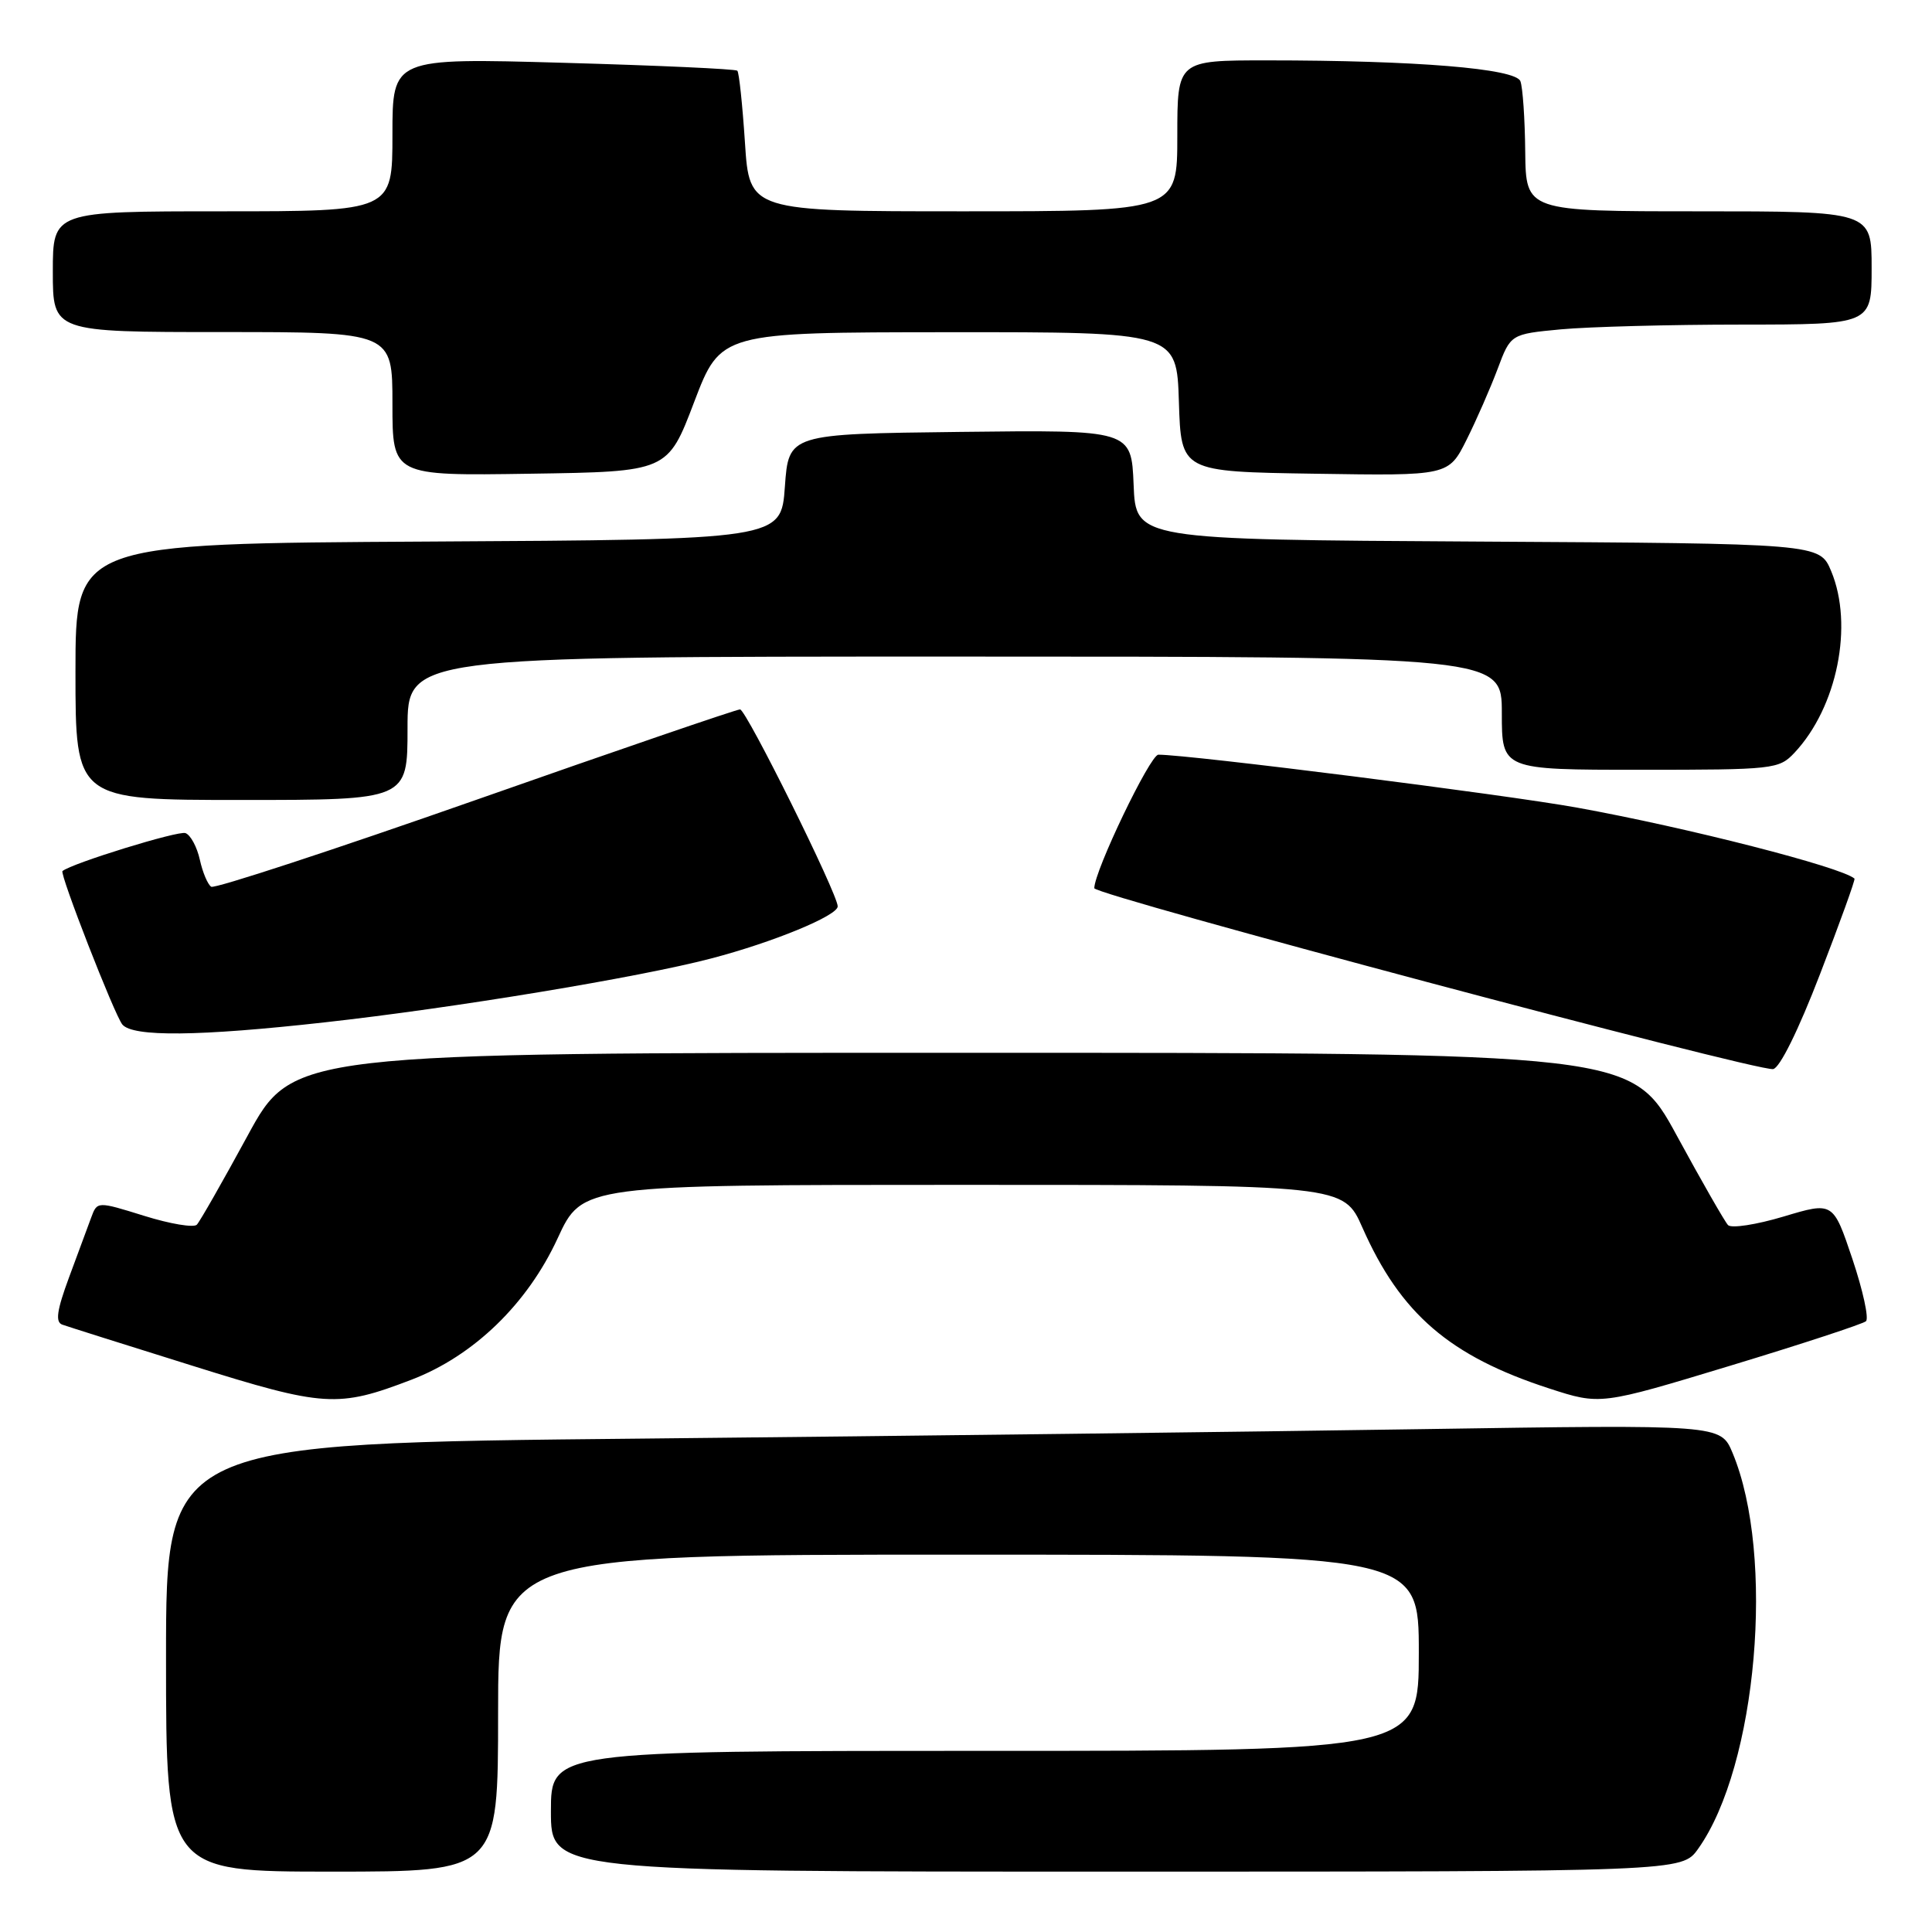 <?xml version="1.0" encoding="UTF-8" standalone="no"?>
<!DOCTYPE svg PUBLIC "-//W3C//DTD SVG 1.1//EN" "http://www.w3.org/Graphics/SVG/1.1/DTD/svg11.dtd" >
<svg xmlns="http://www.w3.org/2000/svg" xmlns:xlink="http://www.w3.org/1999/xlink" version="1.1" viewBox="0 0 256 256">
 <g >
 <path fill="currentColor"
d=" M 66.00 227.00 C 66.00 206.00 66.00 206.00 127.00 206.00 C 188.00 206.00 188.00 206.00 188.00 219.00 C 188.00 232.00 188.00 232.00 130.50 232.00 C 73.00 232.00 73.00 232.00 73.00 240.00 C 73.00 248.00 73.00 248.00 147.93 248.00 C 222.86 248.00 222.86 248.00 225.01 244.98 C 232.83 234.01 235.25 206.11 229.57 192.51 C 228.00 188.76 228.00 188.76 188.25 189.37 C 166.39 189.71 120.04 190.27 85.25 190.62 C 22.00 191.24 22.00 191.24 22.00 219.62 C 22.00 248.00 22.00 248.00 44.00 248.00 C 66.00 248.00 66.00 248.00 66.00 227.00 Z  M 54.52 182.82 C 62.77 179.66 69.89 172.77 73.90 164.06 C 77.16 157.00 77.16 157.00 127.59 157.00 C 178.03 157.00 178.03 157.00 180.53 162.67 C 185.58 174.09 192.08 179.69 205.28 183.98 C 212.06 186.18 212.06 186.18 229.28 180.96 C 238.75 178.09 246.84 175.43 247.25 175.07 C 247.66 174.70 246.85 170.99 245.45 166.81 C 242.90 159.23 242.90 159.23 236.33 161.20 C 232.72 162.28 229.41 162.79 228.97 162.33 C 228.54 161.87 225.49 156.55 222.20 150.50 C 216.22 139.50 216.22 139.50 127.50 139.50 C 38.78 139.50 38.78 139.50 32.80 150.50 C 29.51 156.55 26.49 161.85 26.08 162.28 C 25.68 162.70 22.54 162.18 19.12 161.11 C 12.88 159.17 12.88 159.17 12.08 161.34 C 11.65 162.53 10.32 166.10 9.14 169.28 C 7.53 173.64 7.31 175.18 8.25 175.52 C 8.94 175.77 16.70 178.22 25.50 180.97 C 43.00 186.45 44.75 186.56 54.52 182.82 Z  M 241.17 129.06 C 243.81 122.22 245.86 116.54 245.73 116.42 C 244.00 114.89 223.54 109.65 209.00 107.02 C 199.40 105.28 157.66 100.00 153.49 100.00 C 152.40 100.00 145.00 115.42 145.00 117.69 C 145.00 118.60 232.57 141.94 234.94 141.66 C 235.81 141.56 238.30 136.52 241.17 129.06 Z  M 43.00 135.47 C 60.12 133.57 84.71 129.50 94.20 127.01 C 102.41 124.87 111.00 121.33 111.00 120.10 C 111.00 118.45 98.87 94.00 98.06 94.00 C 97.59 94.00 81.82 99.40 63.02 106.01 C 44.22 112.61 28.46 117.78 27.99 117.50 C 27.53 117.21 26.85 115.60 26.48 113.92 C 26.11 112.24 25.26 110.65 24.58 110.39 C 23.65 110.03 9.49 114.40 8.28 115.42 C 7.87 115.76 15.18 134.50 16.21 135.75 C 17.59 137.42 26.35 137.33 43.00 135.47 Z  M 54.00 96.50 C 54.00 87.00 54.00 87.00 126.50 87.00 C 199.00 87.00 199.00 87.00 199.00 94.50 C 199.00 102.00 199.00 102.00 217.33 102.00 C 235.07 102.00 235.72 101.93 237.78 99.74 C 243.44 93.71 245.63 82.84 242.64 75.68 C 241.11 72.02 241.11 72.02 195.81 71.76 C 150.50 71.50 150.50 71.50 150.21 64.23 C 149.91 56.96 149.91 56.96 127.21 57.23 C 104.50 57.50 104.50 57.50 104.00 64.50 C 103.50 71.50 103.50 71.50 56.75 71.76 C 10.00 72.02 10.00 72.02 10.00 89.01 C 10.00 106.00 10.00 106.00 32.00 106.00 C 54.00 106.00 54.00 106.00 54.00 96.50 Z  M 91.98 53.27 C 95.50 44.04 95.50 44.04 125.71 44.02 C 155.92 44.00 155.92 44.00 156.21 53.25 C 156.50 62.50 156.50 62.50 174.22 62.77 C 191.94 63.05 191.94 63.05 194.33 58.27 C 195.64 55.65 197.49 51.42 198.44 48.89 C 200.17 44.27 200.17 44.27 206.83 43.64 C 210.50 43.30 221.26 43.01 230.75 43.01 C 248.00 43.00 248.00 43.00 248.00 35.50 C 248.00 28.00 248.00 28.00 225.09 28.00 C 202.19 28.00 202.19 28.00 202.10 20.11 C 202.06 15.77 201.77 11.56 201.46 10.76 C 200.82 9.08 187.61 8.00 167.84 8.00 C 156.00 8.00 156.00 8.00 156.00 18.00 C 156.00 28.00 156.00 28.00 127.65 28.00 C 99.30 28.00 99.30 28.00 98.71 18.89 C 98.38 13.88 97.93 9.60 97.70 9.37 C 97.47 9.14 87.10 8.67 74.64 8.32 C 52.00 7.68 52.00 7.68 52.00 17.84 C 52.00 28.00 52.00 28.00 29.50 28.00 C 7.00 28.00 7.00 28.00 7.00 36.00 C 7.00 44.00 7.00 44.00 29.50 44.00 C 52.00 44.00 52.00 44.00 52.00 53.52 C 52.00 63.05 52.00 63.05 70.23 62.77 C 88.47 62.50 88.47 62.50 91.98 53.27 Z "/>
</g>
</svg>
